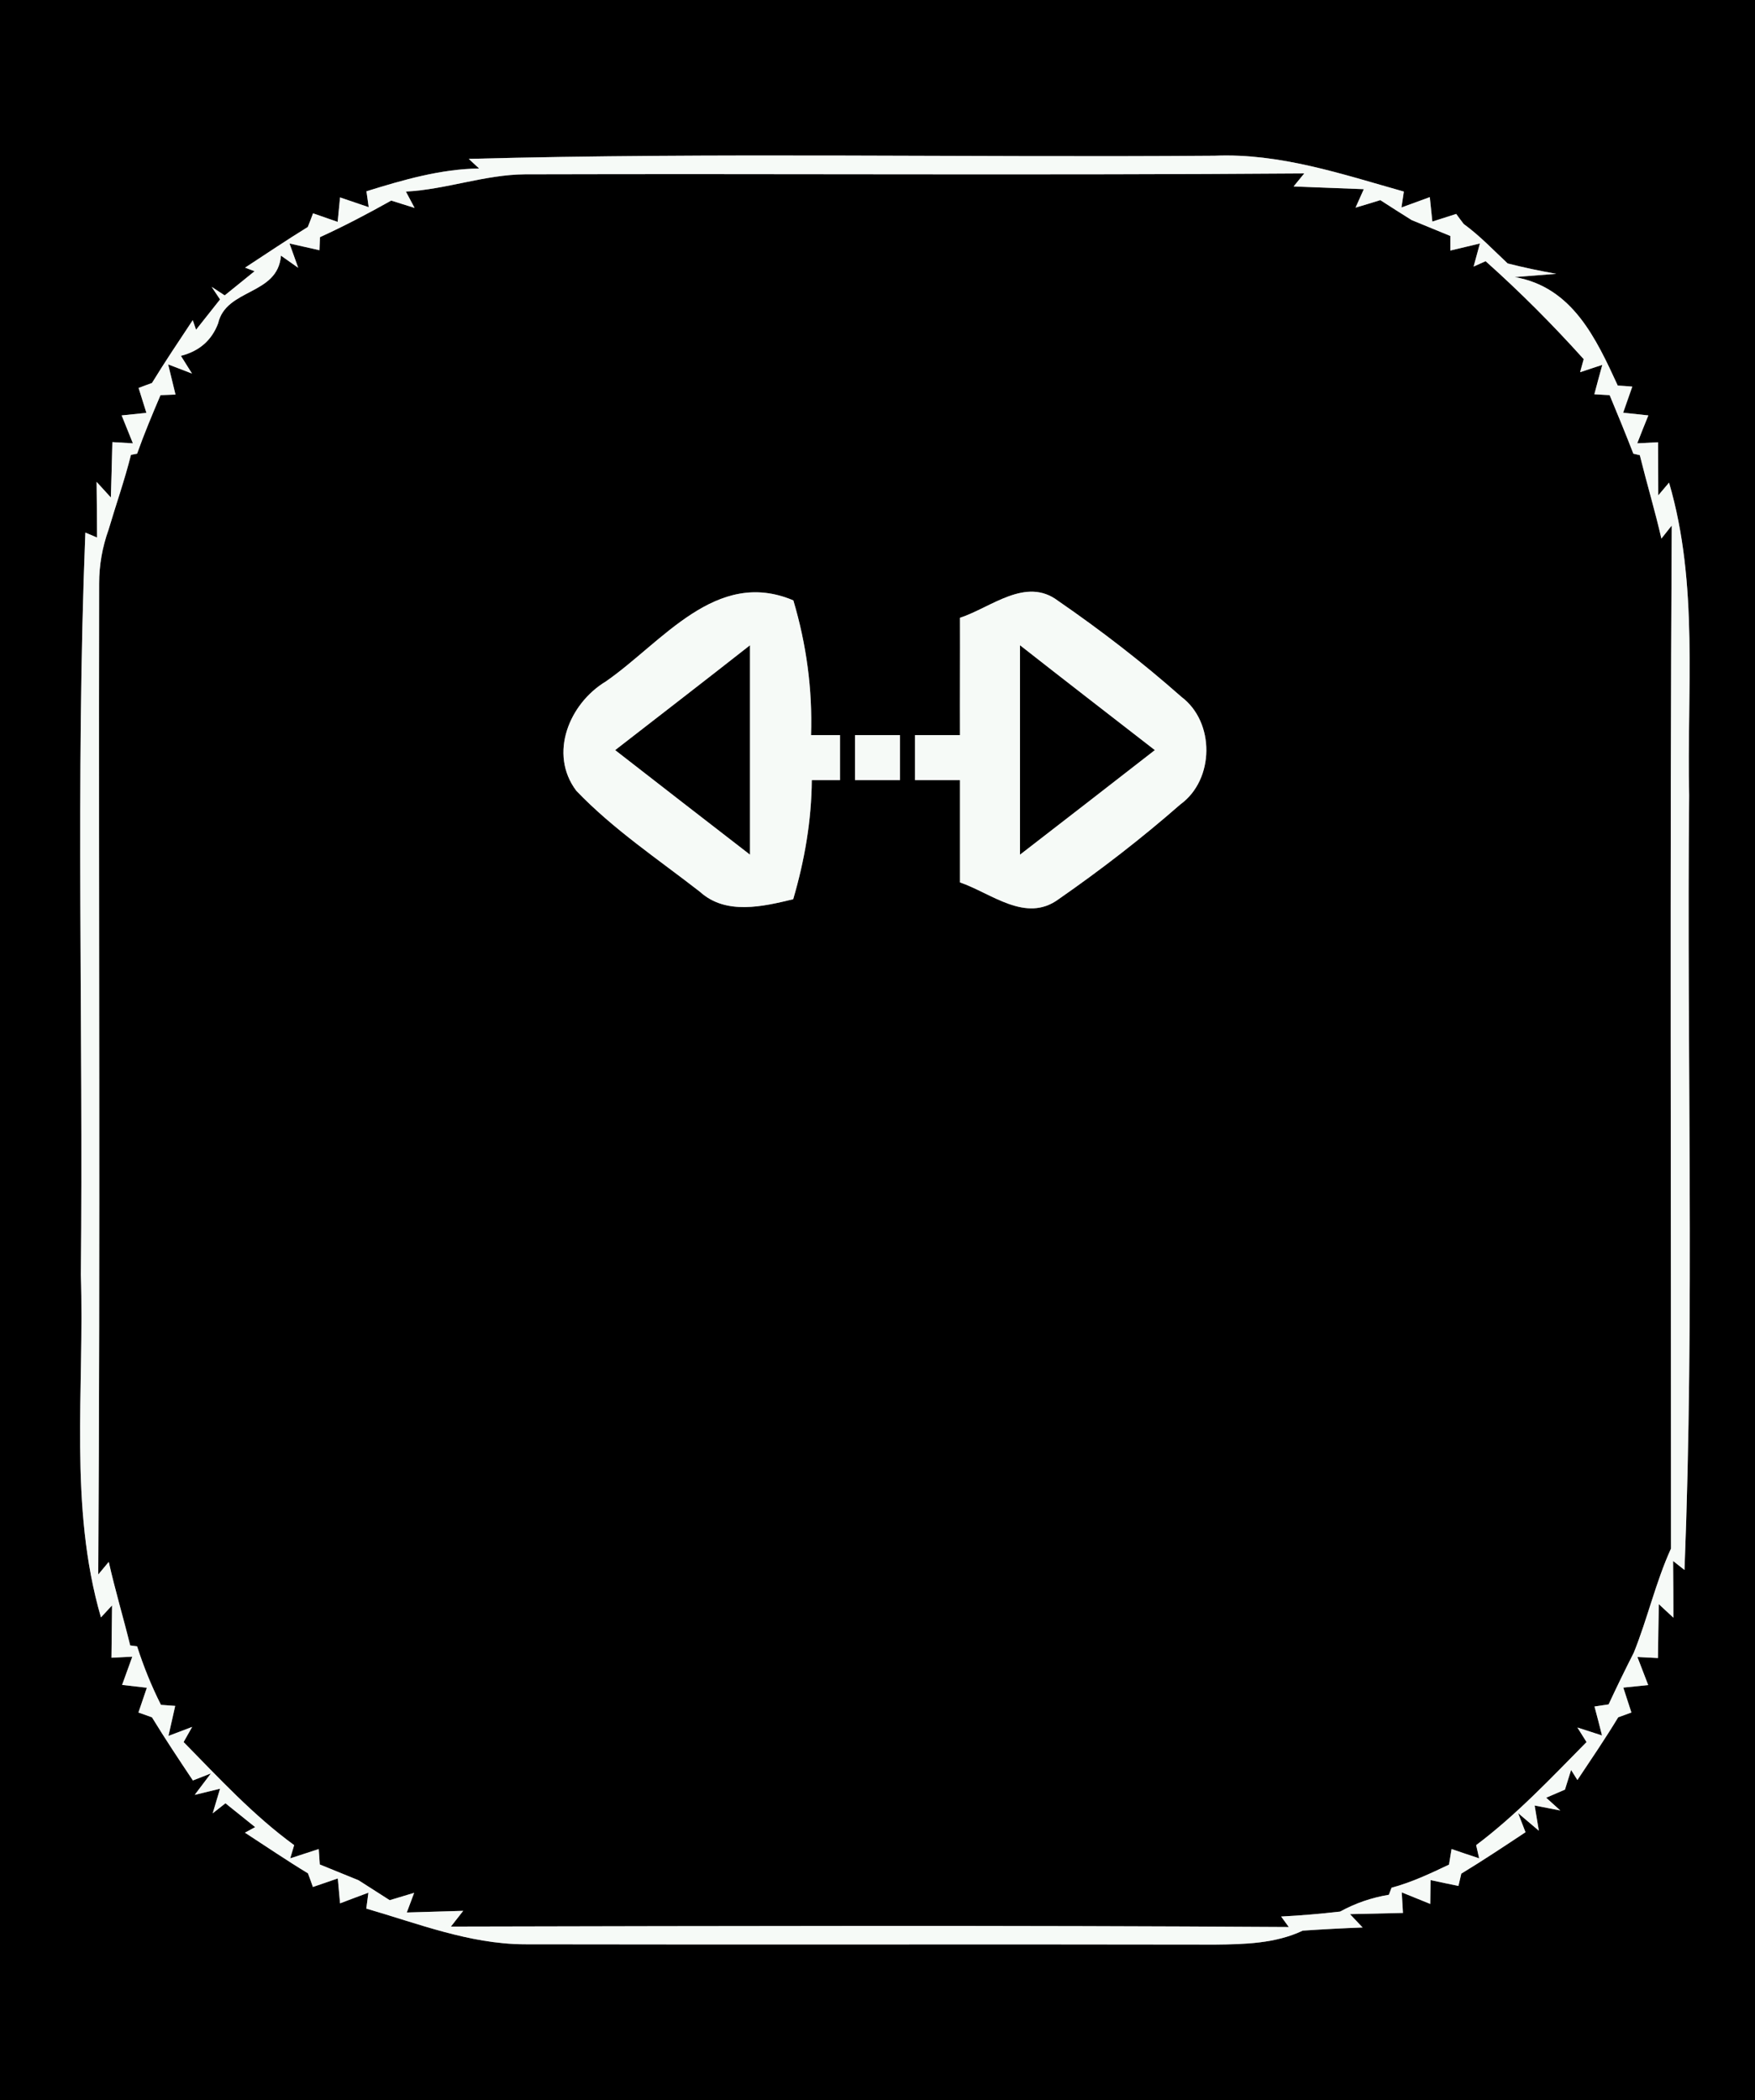 <?xml version="1.0" encoding="UTF-8" ?>
<!DOCTYPE svg PUBLIC "-//W3C//DTD SVG 1.1//EN" "http://www.w3.org/Graphics/SVG/1.1/DTD/svg11.dtd">
<svg width="117px" height="140px" viewBox="0 0 117 140" version="1.1" xmlns="http://www.w3.org/2000/svg">
<rect x="0" y="0" width="117" height="140" fill="#808080" stroke="none"/>
<g id="#000000ff">
<path fill="#000000" opacity="1.00" d=" M 0.00 0.00 L 117.00 0.00 L 117.00 140.00 L 0.00 140.00 L 0.00 0.00 M 31.25 10.59 L 31.94 11.23 C 29.35 11.27 26.88 11.99 24.43 12.75 L 24.58 13.81 C 24.10 13.65 23.15 13.32 22.67 13.16 L 22.51 14.79 L 20.87 14.22 C 20.79 14.45 20.61 14.90 20.52 15.13 C 19.11 16.00 17.73 16.93 16.34 17.84 L 16.97 18.08 C 16.47 18.48 15.48 19.28 14.98 19.69 L 14.11 19.12 L 14.67 19.96 C 14.27 20.47 13.47 21.48 13.07 21.98 L 12.85 21.34 C 11.93 22.73 11.00 24.11 10.13 25.53 C 9.91 25.61 9.46 25.77 9.24 25.86 L 9.76 27.52 L 8.11 27.69 C 8.30 28.16 8.67 29.08 8.86 29.55 L 7.49 29.47 C 7.47 30.39 7.42 32.24 7.39 33.16 L 6.44 32.12 C 6.45 33.05 6.47 34.90 6.47 35.83 L 5.69 35.50 C 5.03 51.98 5.56 68.48 5.39 84.97 C 5.64 92.59 4.57 100.38 6.73 107.81 L 7.47 107.01 C 7.46 107.88 7.44 109.63 7.43 110.50 L 8.82 110.43 C 8.65 110.90 8.31 111.84 8.14 112.31 L 9.79 112.50 L 9.23 114.15 C 9.46 114.23 9.90 114.39 10.13 114.47 C 11.00 115.89 11.93 117.29 12.86 118.68 L 14.06 118.21 L 12.98 119.64 L 14.67 119.23 L 14.18 120.87 L 15.03 120.20 C 15.53 120.60 16.52 121.40 17.01 121.79 L 16.33 122.16 C 17.73 123.07 19.11 124.01 20.53 124.87 C 20.62 125.10 20.78 125.55 20.86 125.78 L 22.52 125.21 L 22.67 126.87 C 23.15 126.69 24.09 126.33 24.56 126.16 L 24.42 127.22 C 27.87 128.22 31.27 129.57 34.92 129.60 C 50.28 129.63 65.65 129.59 81.02 129.62 C 82.98 129.60 85.03 129.55 86.85 128.69 C 88.18 128.60 89.50 128.53 90.84 128.48 L 90.00 127.59 C 90.89 127.57 92.65 127.53 93.53 127.51 L 93.45 126.14 C 93.93 126.33 94.88 126.72 95.35 126.91 L 95.37 125.32 C 95.84 125.42 96.76 125.62 97.23 125.71 L 97.42 124.89 C 98.87 124.01 100.28 123.07 101.70 122.13 L 101.21 120.86 L 102.59 122.03 L 102.31 120.35 L 104.02 120.68 L 103.08 119.83 L 104.33 119.29 L 104.74 117.98 L 105.16 118.65 C 106.08 117.27 107.02 115.89 107.88 114.47 C 108.10 114.39 108.54 114.23 108.76 114.15 L 108.22 112.49 L 109.88 112.32 C 109.70 111.85 109.34 110.92 109.16 110.45 L 110.53 110.52 C 110.54 109.62 110.57 107.83 110.59 106.93 L 111.56 107.83 C 111.56 106.88 111.55 104.99 111.54 104.05 L 112.30 104.65 C 112.98 87.45 112.44 70.23 112.61 53.02 C 112.45 46.06 113.26 38.95 111.27 32.17 L 110.55 33.02 C 110.55 32.13 110.54 30.37 110.54 29.48 L 109.15 29.55 C 109.33 29.08 109.70 28.15 109.89 27.69 L 108.21 27.51 L 108.82 25.77 C 108.58 25.75 108.09 25.71 107.85 25.70 C 106.42 22.60 104.84 19.13 100.98 18.47 L 103.75 18.25 C 102.66 18.06 101.58 17.83 100.51 17.56 C 99.55 16.66 98.64 15.70 97.58 14.93 C 97.45 14.76 97.20 14.43 97.08 14.26 L 95.49 14.77 L 95.32 13.14 C 94.85 13.31 93.90 13.66 93.43 13.83 L 93.59 12.77 C 89.48 11.61 85.33 10.20 80.99 10.38 C 64.41 10.51 47.82 10.15 31.25 10.59 Z" />
<path fill="#000000" opacity="1.00" d=" M 27.06 12.77 C 29.75 12.63 32.31 11.64 35.00 11.62 C 52.32 11.57 69.64 11.69 86.95 11.56 L 86.24 12.43 C 87.80 12.49 89.36 12.55 90.92 12.61 L 90.37 13.84 C 90.78 13.72 91.61 13.47 92.02 13.34 C 92.54 13.68 93.58 14.34 94.11 14.67 C 94.75 14.93 96.04 15.46 96.69 15.73 L 96.69 16.70 C 97.18 16.58 98.17 16.35 98.66 16.23 L 98.24 17.77 L 99.04 17.41 C 101.35 19.47 103.51 21.64 105.58 23.94 L 105.34 24.81 L 106.82 24.32 C 106.68 24.81 106.42 25.79 106.29 26.28 L 107.31 26.34 C 107.85 27.63 108.38 28.93 108.89 30.24 L 109.32 30.34 C 109.78 32.20 110.33 34.03 110.76 35.90 L 111.45 35.03 C 111.32 57.76 111.41 80.49 111.40 103.22 C 110.38 105.46 109.84 107.88 108.92 110.16 C 108.34 111.30 107.78 112.45 107.24 113.61 L 106.30 113.75 C 106.43 114.23 106.68 115.19 106.80 115.68 L 105.16 115.15 L 105.77 116.12 C 103.41 118.51 101.11 120.96 98.41 122.99 L 98.61 123.87 C 98.15 123.72 97.23 123.41 96.77 123.25 L 96.60 124.29 C 95.36 124.88 94.11 125.47 92.77 125.83 L 92.59 126.30 C 91.44 126.49 90.36 126.86 89.34 127.42 C 88.03 127.57 86.73 127.68 85.41 127.75 L 85.92 128.45 C 67.30 128.33 48.68 128.38 30.06 128.42 L 30.88 127.37 C 29.94 127.40 28.06 127.45 27.12 127.48 L 27.61 126.17 C 27.20 126.29 26.38 126.54 25.98 126.66 C 25.46 126.33 24.42 125.66 23.90 125.33 C 23.25 125.07 21.97 124.54 21.32 124.28 L 21.25 123.25 C 20.78 123.40 19.83 123.72 19.35 123.87 L 19.61 122.99 C 16.88 121.00 14.60 118.52 12.24 116.12 L 12.81 115.11 L 11.23 115.71 C 11.34 115.21 11.57 114.21 11.68 113.71 L 10.73 113.64 C 10.10 112.39 9.57 111.08 9.14 109.74 L 8.68 109.68 C 8.22 107.81 7.67 105.98 7.25 104.11 L 6.55 104.95 C 6.69 82.93 6.57 60.92 6.61 38.90 C 6.61 37.67 6.82 36.47 7.24 35.30 C 7.73 33.64 8.31 32.00 8.73 30.32 L 9.14 30.24 C 9.61 28.92 10.15 27.63 10.70 26.34 L 11.70 26.30 C 11.58 25.80 11.33 24.79 11.21 24.29 L 12.80 24.90 L 12.06 23.72 C 13.28 23.41 14.11 22.69 14.54 21.56 C 15.07 19.21 18.52 19.70 18.73 17.04 L 19.88 17.85 L 19.30 16.23 C 19.80 16.34 20.80 16.57 21.30 16.68 L 21.33 15.81 C 22.95 15.07 24.53 14.24 26.08 13.37 C 26.47 13.49 27.25 13.74 27.64 13.86 L 27.06 12.77 M 40.38 45.43 C 37.96 46.89 36.56 50.24 38.42 52.71 C 40.88 55.28 43.87 57.27 46.67 59.45 C 48.39 61.01 50.86 60.43 52.88 59.94 C 53.64 57.35 54.10 54.70 54.12 52.00 C 54.59 52.00 55.53 52.00 56.00 52.00 C 56.00 51.25 56.00 49.75 56.00 49.00 C 55.52 49.00 54.55 49.00 54.07 49.00 C 54.17 45.95 53.76 42.94 52.89 40.02 C 47.73 37.83 44.14 42.83 40.38 45.43 M 64.00 41.18 C 64.01 43.78 63.99 46.39 64.00 49.00 C 63.25 49.00 61.75 49.00 61.00 49.00 C 61.00 49.75 61.00 51.25 61.00 52.00 C 61.75 52.00 63.25 52.00 64.00 52.00 C 64.00 54.27 64.00 56.55 64.00 58.82 C 66.10 59.54 68.38 61.55 70.57 59.94 C 73.39 57.98 76.11 55.88 78.69 53.62 C 80.97 51.97 81.01 48.14 78.76 46.45 C 76.16 44.15 73.40 42.02 70.54 40.05 C 68.39 38.42 66.09 40.49 64.00 41.18 M 57.00 49.00 C 57.00 49.75 57.00 51.25 57.00 52.00 C 57.75 52.00 59.25 52.00 60.00 52.00 C 60.00 51.25 60.00 49.75 60.00 49.00 C 59.25 49.00 57.75 49.00 57.00 49.00 Z" />
<path fill="#000000" opacity="1.00" d=" M 41.01 50.00 C 44.01 47.67 47.01 45.36 50.00 43.01 C 50.00 47.66 50.00 52.32 50.00 56.97 C 47.00 54.65 44.00 52.33 41.01 50.00 Z" />
<path fill="#000000" opacity="1.00" d=" M 68.00 43.01 C 70.98 45.35 73.99 47.67 76.99 50.00 C 74.00 52.33 71.00 54.65 68.00 56.97 C 68.00 52.32 68.00 47.66 68.00 43.01 Z" />
</g>
<g id="#f6faf7ff">
<path fill="#f6faf7" opacity="1.00" d=" M 31.25 10.59 C 47.82 10.15 64.41 10.51 80.99 10.38 C 85.33 10.20 89.48 11.61 93.59 12.77 L 93.43 13.83 C 93.90 13.66 94.85 13.31 95.32 13.14 L 95.49 14.77 L 97.08 14.26 C 97.20 14.43 97.45 14.76 97.58 14.93 C 98.64 15.70 99.55 16.66 100.51 17.56 C 101.58 17.83 102.66 18.06 103.75 18.25 L 100.98 18.47 C 104.84 19.13 106.42 22.60 107.85 25.70 C 108.09 25.71 108.58 25.75 108.82 25.77 L 108.21 27.51 L 109.89 27.69 C 109.70 28.15 109.33 29.08 109.15 29.55 L 110.54 29.48 C 110.54 30.37 110.55 32.13 110.55 33.02 L 111.27 32.17 C 113.26 38.95 112.45 46.06 112.61 53.02 C 112.44 70.23 112.98 87.45 112.30 104.65 L 111.54 104.05 C 111.55 104.99 111.56 106.88 111.56 107.83 L 110.59 106.93 C 110.57 107.83 110.54 109.62 110.53 110.52 L 109.16 110.45 C 109.34 110.92 109.70 111.85 109.88 112.32 L 108.22 112.49 L 108.76 114.15 C 108.54 114.23 108.10 114.39 107.88 114.47 C 107.02 115.89 106.08 117.27 105.16 118.65 L 104.74 117.98 L 104.33 119.29 L 103.08 119.83 L 104.02 120.68 L 102.31 120.35 L 102.59 122.03 L 101.21 120.86 L 101.70 122.13 C 100.28 123.07 98.87 124.01 97.42 124.89 L 97.23 125.71 C 96.76 125.62 95.84 125.42 95.37 125.32 L 95.35 126.91 C 94.88 126.72 93.93 126.33 93.45 126.14 L 93.53 127.51 C 92.65 127.53 90.89 127.57 90.00 127.59 L 90.84 128.48 C 89.50 128.53 88.18 128.60 86.85 128.69 C 85.03 129.55 82.98 129.60 81.02 129.62 C 65.65 129.59 50.28 129.63 34.92 129.60 C 31.27 129.57 27.87 128.22 24.42 127.22 L 24.56 126.16 C 24.09 126.33 23.15 126.69 22.67 126.87 L 22.52 125.21 L 20.86 125.78 C 20.78 125.55 20.62 125.10 20.53 124.87 C 19.11 124.01 17.73 123.07 16.33 122.16 L 17.01 121.79 C 16.52 121.40 15.53 120.60 15.03 120.20 L 14.18 120.87 L 14.67 119.23 L 12.98 119.64 L 14.06 118.21 L 12.86 118.68 C 11.93 117.29 11.00 115.89 10.13 114.47 C 9.90 114.39 9.46 114.23 9.23 114.15 L 9.79 112.50 L 8.14 112.31 C 8.31 111.84 8.65 110.90 8.82 110.43 L 7.43 110.50 C 7.44 109.63 7.46 107.88 7.47 107.01 L 6.73 107.81 C 4.57 100.38 5.64 92.59 5.39 84.97 C 5.56 68.48 5.03 51.98 5.69 35.50 L 6.47 35.83 C 6.47 34.90 6.45 33.05 6.44 32.12 L 7.39 33.16 C 7.42 32.24 7.47 30.39 7.49 29.47 L 8.86 29.55 C 8.67 29.08 8.30 28.16 8.11 27.69 L 9.76 27.52 L 9.24 25.86 C 9.46 25.77 9.91 25.61 10.13 25.53 C 11.00 24.11 11.93 22.73 12.85 21.34 L 13.07 21.98 C 13.47 21.48 14.27 20.47 14.67 19.96 L 14.11 19.12 L 14.98 19.69 C 15.48 19.28 16.47 18.48 16.97 18.08 L 16.34 17.84 C 17.73 16.93 19.11 16.00 20.52 15.13 C 20.61 14.90 20.79 14.45 20.87 14.22 L 22.51 14.79 L 22.67 13.16 C 23.15 13.32 24.10 13.65 24.58 13.81 L 24.43 12.75 C 26.88 11.99 29.35 11.27 31.94 11.23 L 31.25 10.59 M 27.06 12.77 L 27.64 13.86 C 27.25 13.74 26.47 13.49 26.08 13.37 C 24.53 14.24 22.95 15.07 21.33 15.81 L 21.30 16.68 C 20.80 16.57 19.80 16.34 19.30 16.23 L 19.88 17.85 L 18.73 17.04 C 18.52 19.70 15.07 19.21 14.54 21.56 C 14.11 22.69 13.28 23.41 12.06 23.72 L 12.80 24.90 L 11.21 24.29 C 11.33 24.79 11.58 25.80 11.70 26.30 L 10.70 26.34 C 10.15 27.63 9.61 28.92 9.14 30.24 L 8.73 30.32 C 8.31 32.00 7.73 33.64 7.24 35.30 C 6.82 36.47 6.61 37.67 6.61 38.90 C 6.57 60.92 6.69 82.93 6.55 104.95 L 7.25 104.11 C 7.67 105.98 8.22 107.81 8.68 109.68 L 9.14 109.74 C 9.57 111.08 10.10 112.39 10.73 113.64 L 11.68 113.71 C 11.57 114.21 11.34 115.21 11.23 115.71 L 12.81 115.11 L 12.24 116.12 C 14.60 118.52 16.88 121.00 19.61 122.99 L 19.35 123.87 C 19.83 123.72 20.78 123.40 21.25 123.25 L 21.32 124.28 C 21.97 124.54 23.25 125.07 23.90 125.33 C 24.42 125.66 25.46 126.33 25.98 126.66 C 26.38 126.54 27.20 126.29 27.61 126.17 L 27.12 127.48 C 28.06 127.45 29.94 127.40 30.88 127.37 L 30.06 128.42 C 48.68 128.38 67.30 128.33 85.92 128.45 L 85.41 127.75 C 86.73 127.68 88.03 127.57 89.34 127.42 C 90.36 126.86 91.44 126.49 92.59 126.30 L 92.77 125.83 C 94.11 125.47 95.36 124.88 96.60 124.29 L 96.77 123.25 C 97.23 123.41 98.15 123.72 98.61 123.87 L 98.41 122.99 C 101.11 120.96 103.41 118.51 105.77 116.12 L 105.16 115.15 L 106.80 115.68 C 106.68 115.19 106.43 114.23 106.30 113.75 L 107.24 113.61 C 107.78 112.45 108.34 111.30 108.92 110.16 C 109.84 107.88 110.38 105.46 111.40 103.22 C 111.41 80.49 111.32 57.76 111.45 35.03 L 110.76 35.90 C 110.33 34.03 109.78 32.20 109.32 30.34 L 108.89 30.24 C 108.38 28.93 107.85 27.63 107.31 26.34 L 106.29 26.28 C 106.42 25.79 106.68 24.81 106.82 24.32 L 105.34 24.81 L 105.58 23.94 C 103.51 21.64 101.35 19.47 99.04 17.41 L 98.24 17.77 L 98.66 16.23 C 98.17 16.35 97.18 16.58 96.69 16.70 L 96.69 15.73 C 96.04 15.46 94.75 14.93 94.11 14.67 C 93.58 14.34 92.54 13.68 92.02 13.34 C 91.61 13.47 90.78 13.72 90.37 13.84 L 90.92 12.61 C 89.36 12.55 87.80 12.49 86.24 12.43 L 86.95 11.56 C 69.64 11.69 52.32 11.57 35.00 11.62 C 32.31 11.64 29.75 12.63 27.06 12.77 Z" />
<path fill="#f6faf7" opacity="1.00" d=" M 40.38 45.43 C 44.14 42.83 47.73 37.83 52.89 40.02 C 53.76 42.94 54.17 45.95 54.07 49.00 C 54.55 49.00 55.52 49.00 56.00 49.00 C 56.00 49.75 56.00 51.25 56.00 52.00 C 55.53 52.00 54.59 52.00 54.12 52.00 C 54.10 54.70 53.64 57.35 52.88 59.94 C 50.86 60.43 48.39 61.01 46.67 59.45 C 43.87 57.27 40.88 55.28 38.42 52.71 C 36.56 50.24 37.96 46.89 40.38 45.43 M 41.01 50.00 C 44.00 52.33 47.00 54.65 50.00 56.97 C 50.00 52.32 50.00 47.66 50.00 43.01 C 47.01 45.36 44.01 47.67 41.01 50.00 Z" />
<path fill="#f6faf7" opacity="1.00" d=" M 64.00 41.18 C 66.09 40.49 68.39 38.42 70.54 40.05 C 73.40 42.02 76.16 44.15 78.76 46.45 C 81.01 48.14 80.97 51.97 78.69 53.62 C 76.11 55.88 73.39 57.98 70.57 59.94 C 68.38 61.55 66.10 59.54 64.00 58.82 C 64.00 56.55 64.00 54.27 64.00 52.00 C 63.25 52.00 61.75 52.00 61.00 52.00 C 61.00 51.25 61.00 49.75 61.00 49.00 C 61.75 49.00 63.25 49.00 64.00 49.00 C 63.99 46.39 64.01 43.78 64.00 41.18 M 68.00 43.01 C 68.00 47.66 68.00 52.32 68.00 56.97 C 71.00 54.65 74.00 52.33 76.99 50.00 C 73.99 47.67 70.98 45.35 68.00 43.01 Z" />
<path fill="#f6faf7" opacity="1.00" d=" M 57.00 49.00 C 57.75 49.00 59.25 49.00 60.00 49.00 C 60.00 49.75 60.00 51.25 60.00 52.00 C 59.25 52.00 57.75 52.00 57.00 52.00 C 57.00 51.25 57.00 49.75 57.00 49.00 Z" />
</g>
</svg>
